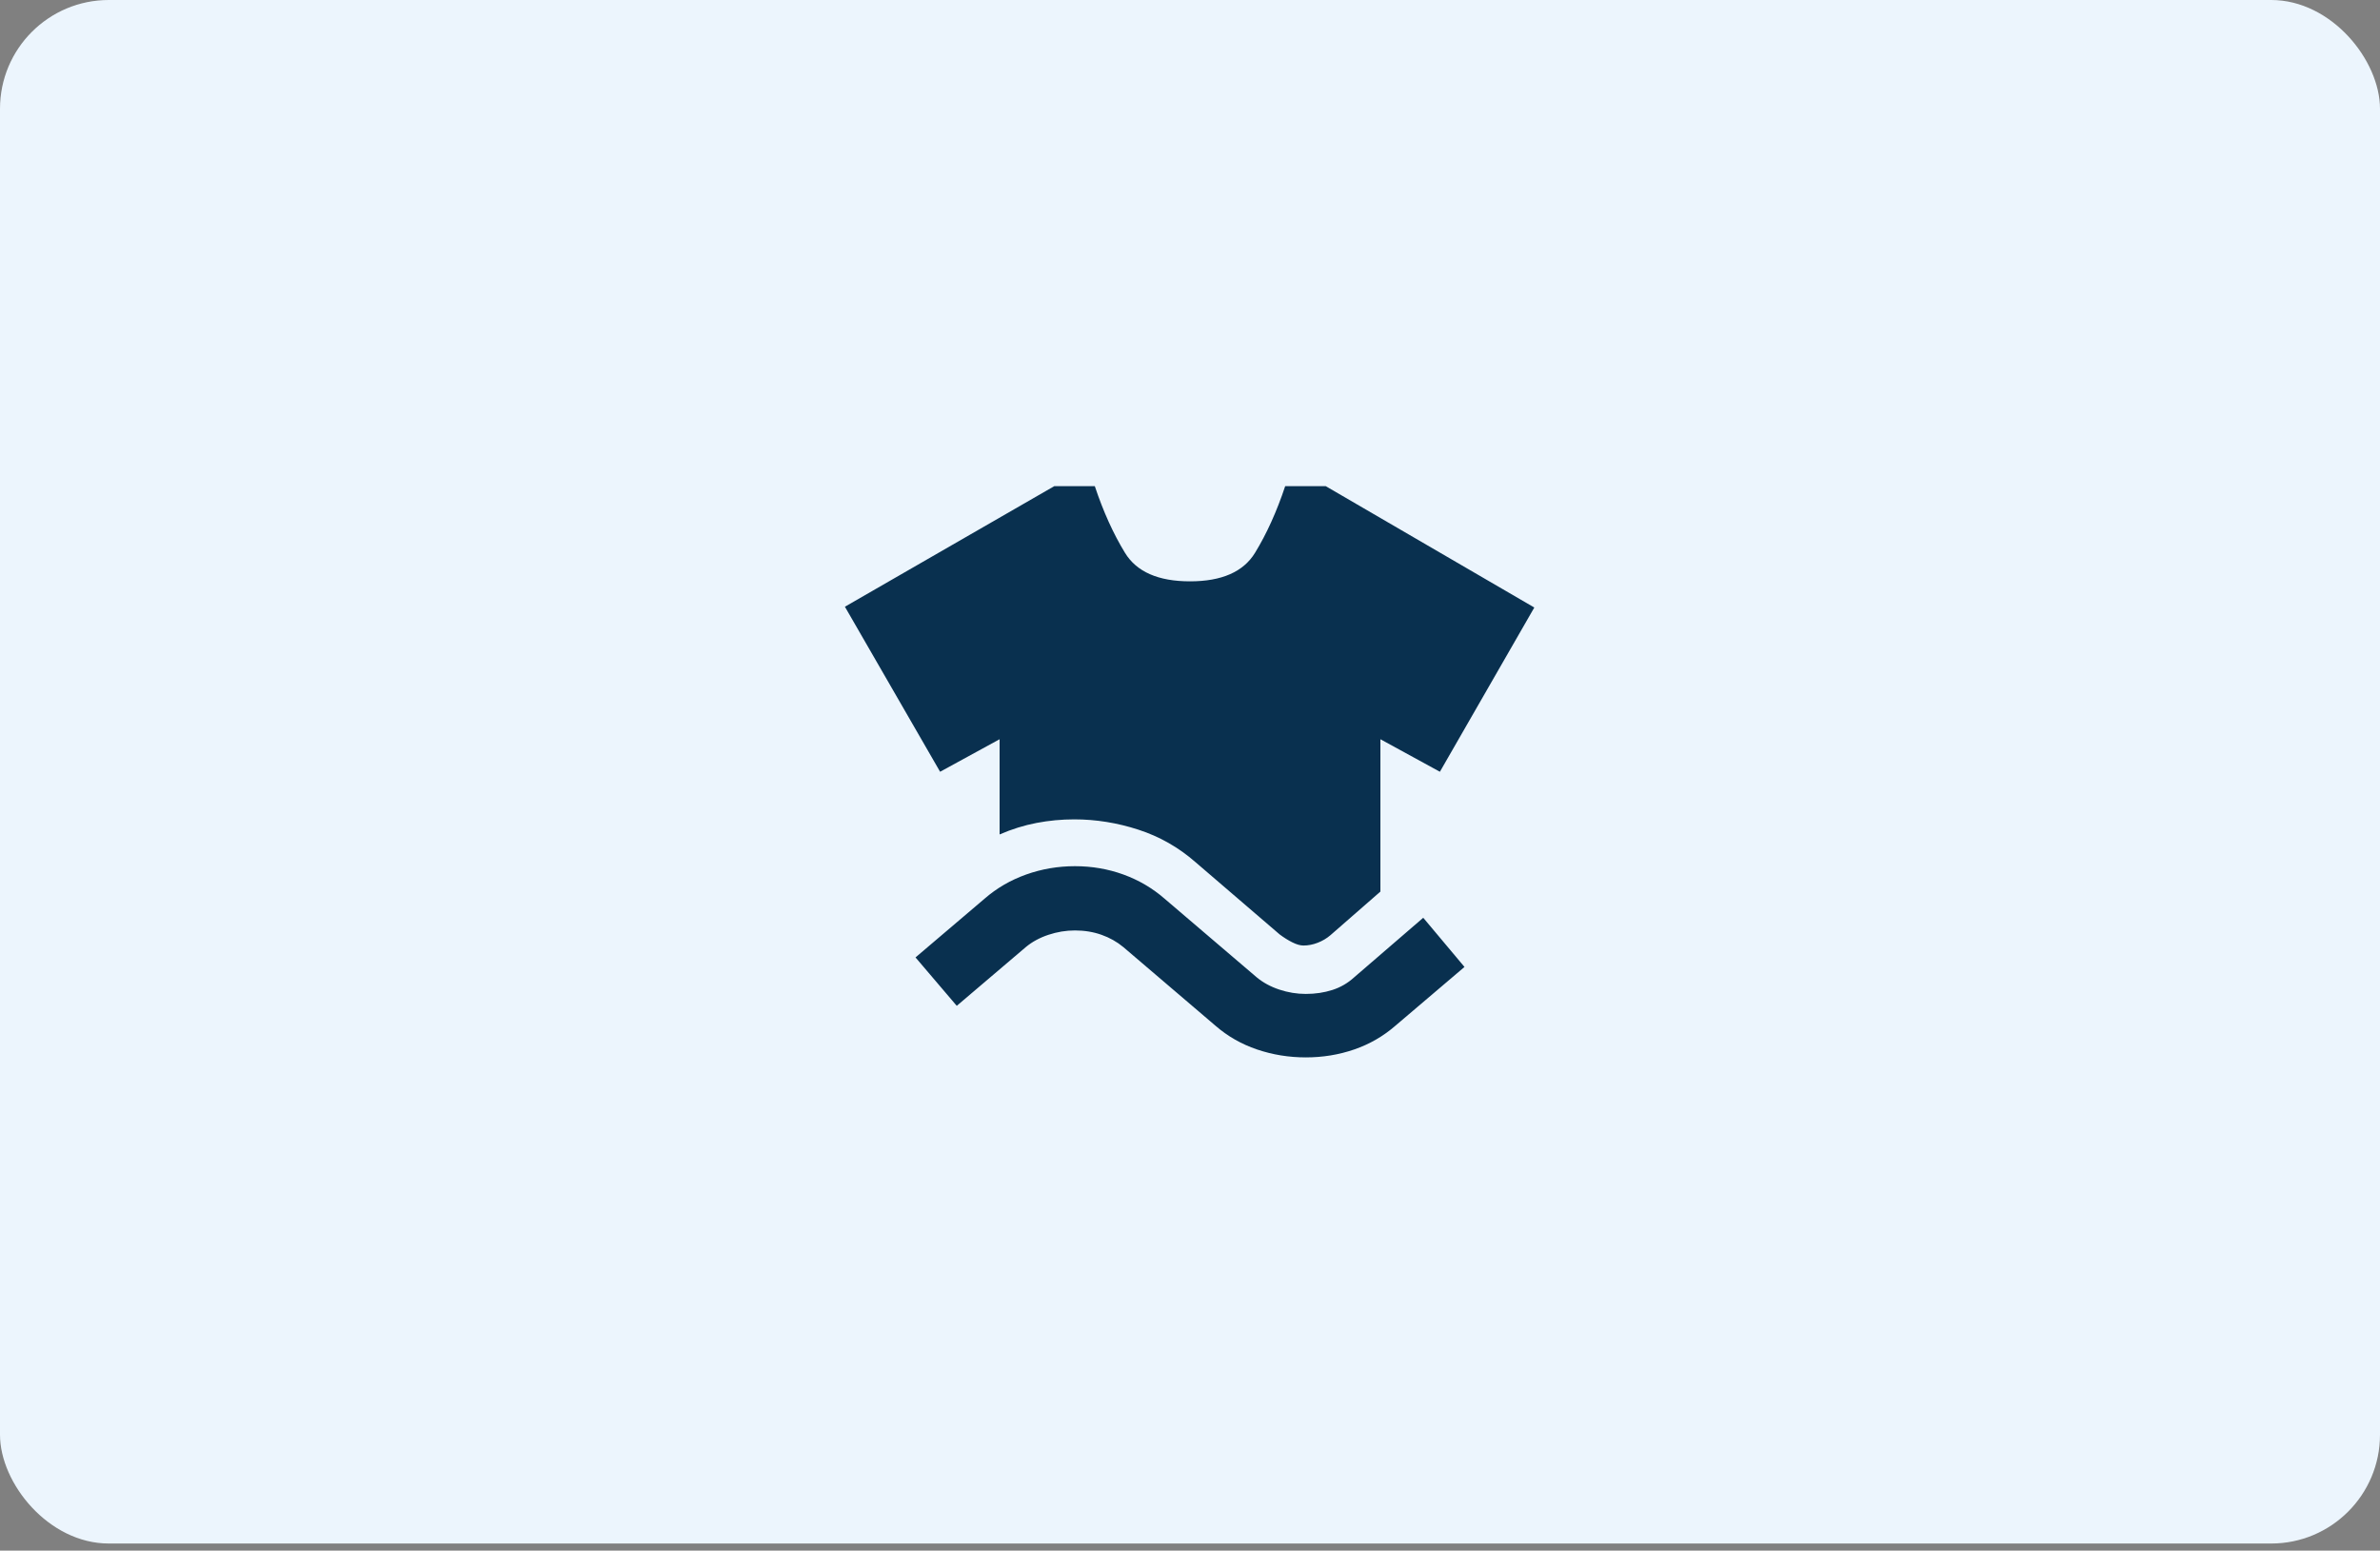 <svg width="175" height="114" viewBox="0 0 175 114" fill="none" xmlns="http://www.w3.org/2000/svg">
<rect x="0" y="0" width="175" height="114" fill="#808080" stroke="none"/>
<rect width="175" height="113.48" rx="8" fill="#ECF5FD"/>
<mask id="mask0_608_11256" style="mask-type:alpha" maskUnits="userSpaceOnUse" x="59" y="28" width="57" height="57">
<rect x="59.5" y="28.74" width="56" height="56" fill="#D9D9D9"/>
</mask>
<g mask="url(#mask0_608_11256)">
<path d="M73.5 61.349V54.349L69.125 56.74L62.125 44.607L77.525 35.74H80.5C81.122 37.607 81.861 39.24 82.717 40.64C83.572 42.04 85.167 42.74 87.5 42.74C89.833 42.74 91.428 42.04 92.283 40.64C93.139 39.24 93.878 37.607 94.5 35.74H97.475L112.817 44.665L105.875 56.74L101.5 54.349V65.549L97.825 68.757C97.553 68.99 97.242 69.175 96.892 69.311C96.542 69.447 96.192 69.515 95.842 69.515C95.608 69.515 95.336 69.438 95.025 69.282C94.714 69.126 94.403 68.932 94.092 68.699L87.908 63.39C86.664 62.301 85.264 61.504 83.708 60.999C82.153 60.493 80.578 60.24 78.983 60.24C78.05 60.24 77.126 60.328 76.213 60.503C75.299 60.678 74.394 60.96 73.5 61.349ZM70.35 73.949L67.317 70.39L72.392 66.074C73.286 65.296 74.307 64.703 75.454 64.294C76.601 63.886 77.797 63.682 79.042 63.682C80.286 63.682 81.472 63.886 82.6 64.294C83.728 64.703 84.739 65.296 85.633 66.074L92.4 71.849C92.867 72.237 93.421 72.539 94.062 72.753C94.704 72.967 95.356 73.074 96.017 73.074C96.717 73.074 97.368 72.976 97.971 72.782C98.574 72.588 99.108 72.276 99.575 71.849L104.65 67.474L107.683 71.09L102.608 75.407C101.714 76.185 100.703 76.768 99.575 77.157C98.447 77.546 97.261 77.74 96.017 77.74C94.772 77.74 93.576 77.546 92.429 77.157C91.282 76.768 90.261 76.185 89.367 75.407L82.6 69.632C82.133 69.243 81.599 68.942 80.996 68.728C80.393 68.514 79.742 68.407 79.042 68.407C78.381 68.407 77.729 68.514 77.088 68.728C76.446 68.942 75.892 69.243 75.425 69.632L70.35 73.949Z" fill="#09304F"/>
</g>
</svg>
